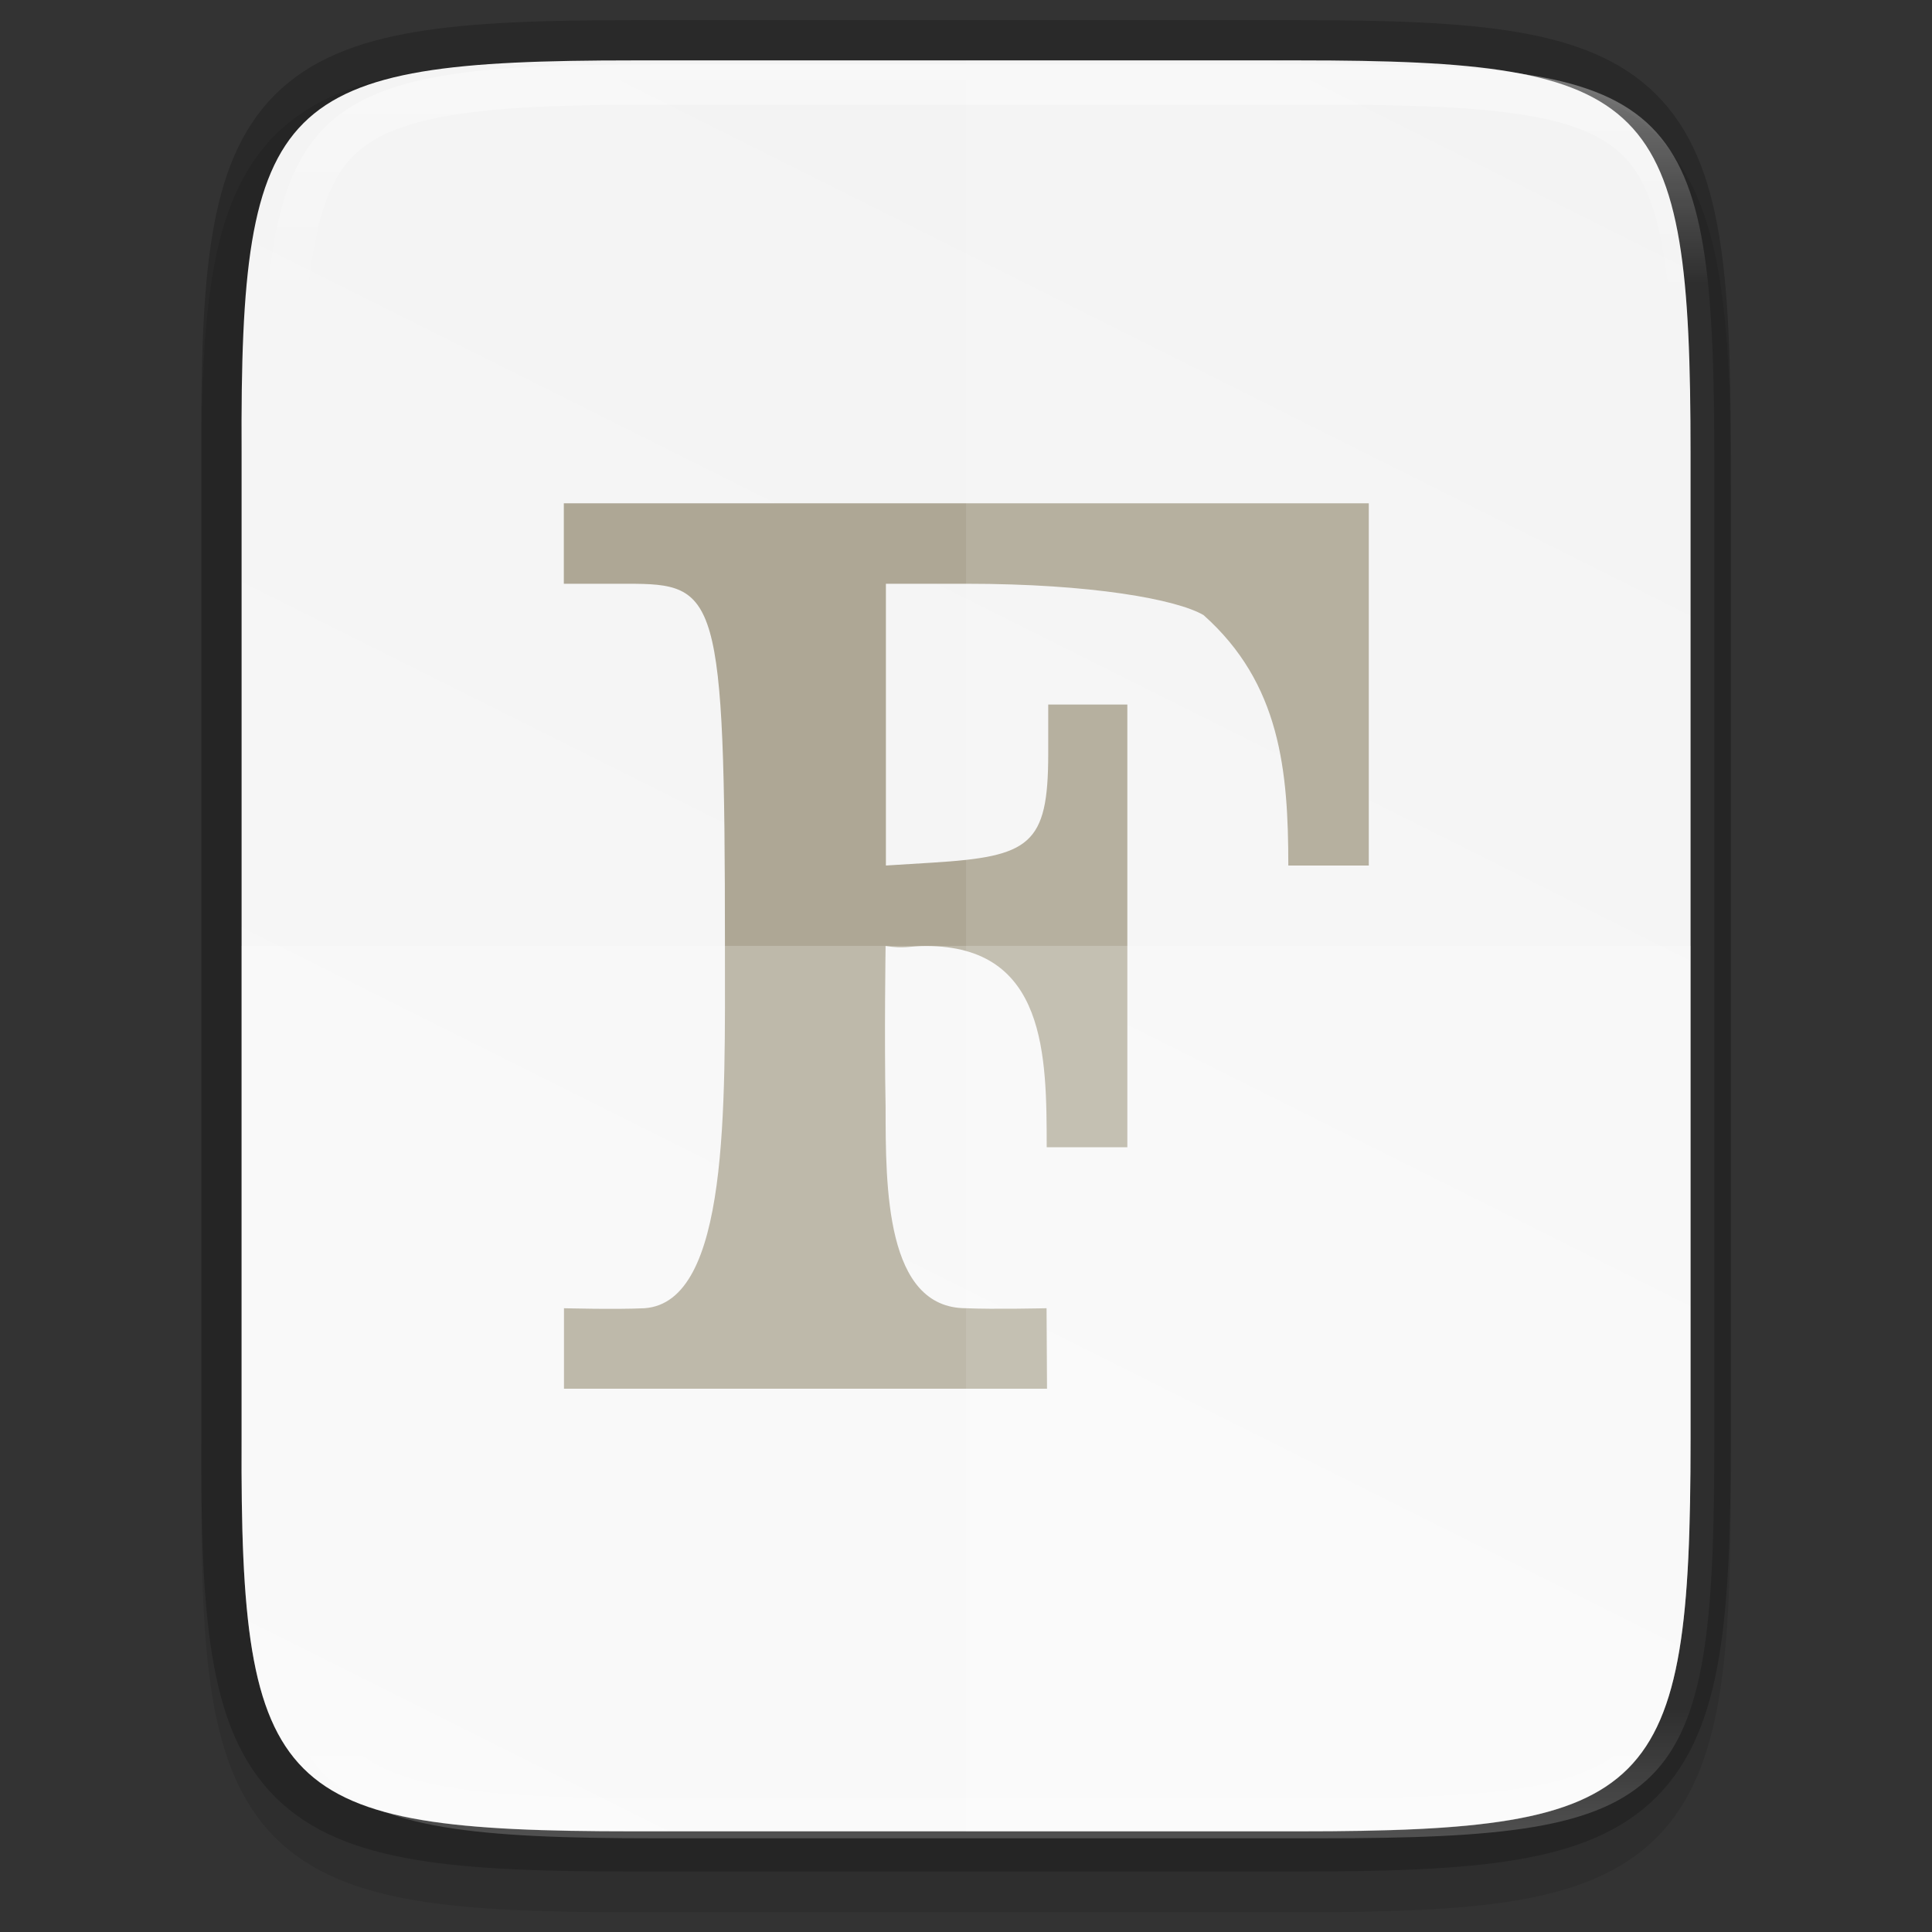 <svg height="48" viewBox="0 0 12.699 12.699" width="48" xmlns="http://www.w3.org/2000/svg" xmlns:xlink="http://www.w3.org/1999/xlink"><rect x="0" y="0" width="12.699" height="12.699" fill="#333333" stroke="none"/><linearGradient id="a" gradientUnits="userSpaceOnUse" x1="344" x2="344" y1="62" y2="106"><stop offset="0" stop-color="#fff"/><stop offset=".125" stop-color="#fff" stop-opacity=".098"/><stop offset=".925" stop-color="#fff" stop-opacity=".098"/><stop offset="1" stop-color="#fff" stop-opacity=".498"/></linearGradient><clipPath id="b"><path d="m335.731 62c-8.824 0-9.774.906-9.73 9.748v12.252 12.252c-.043 8.842.906 9.748 9.73 9.748h16.539c8.824 0 9.73-.906 9.73-9.748v-12.252-12.252c0-8.842-.906-9.748-9.73-9.748z"/></clipPath><linearGradient id="c" gradientTransform="matrix(0 -.03 .03 0 -3.04 13.625)" gradientUnits="userSpaceOnUse" x1="459.034" x2="35.31" y1="419.233" y2="207.365"><stop offset="0" stop-color="#f2f2f2"/><stop offset="1" stop-color="#f9f9f9"/></linearGradient><path d="m4.162.397c-.588 0-1.051.014-1.432.078-.381.064-.693.184-.921.412-.228.228-.349.54-.412.921-.063.381-.076.845-.073 1.435v3.24 3.242c-.003.589.01 1.053.073 1.433.063.381.184.693.412.921.228.228.54.348.921.412.381.064.844.078 1.432.078h4.376c.588 0 1.051-.014 1.431-.078.38-.064.691-.184.919-.412.228-.228.347-.539.411-.92.064-.381.078-.844.078-1.433v-3.242-3.242c0-.589-.014-1.053-.078-1.433-.064-.381-.184-.692-.411-.92-.228-.228-.538-.348-.919-.412-.38-.064-.843-.078-1.431-.078z" opacity=".1"/><path d="m4.162.397c-2.335 0-2.586.24-2.574 2.579v3.241 3.241c-.011 2.339.24 2.579 2.574 2.579h4.376c2.335 0 2.574-.24 2.574-2.579v-3.241-3.241c0-2.339-.24-2.579-2.574-2.579z" fill="none" opacity=".2" stroke="#000" stroke-width=".529"/><path d="m4.162.397c-2.335 0-2.586.24-2.574 2.579v3.241 3.241c-.011 2.339.24 2.579 2.574 2.579h4.376c2.335 0 2.574-.24 2.574-2.579v-3.241-3.241c0-2.339-.24-2.579-2.574-2.579z" fill="url(#c)"/><path d="m6.879 8.599s-.349.008-.529 0c-.529 0-.529-.794-.529-1.323-.009-.465 0-1.058 0-1.058.128.019.157 0 .265 0 .794 0 .793.724.794 1.323h.265.265v-1.403-1.507h-.26-.26l-0.0.328c-.001.595-.12.671-.759.711l-.308.019v-1.852h.529c.825 0 1.383.103 1.559.206.505.45.557 1.022.557 1.646h.529v-2.381h-5.291v.529h.416c.592 0 .643.054.643 2.381 0 1.058.03 2.342-.529 2.381-.189.009-.529 0-.529 0v.529h3.175z" fill="#aea795" stroke-width=".062"/><path d="m1.588 6.217v3.242c-.011 2.339.24 2.579 2.574 2.579h4.376c2.335 0 2.574-.24 2.574-2.579v-3.242z" fill="#fff" opacity=".2"/><path d="m6.35.397v11.641h2.188c2.335 0 2.574-.24 2.574-2.579v-3.242-3.242c0-2.339-.24-2.579-2.574-2.579z" fill="#fff" opacity=".1"/><path clip-path="url(#b)" d="m335.731 62c-8.824 0-9.774.906-9.73 9.748v12.252 12.252c-.043 8.842.906 9.748 9.73 9.748h16.539c8.824 0 9.73-.906 9.73-9.748v-12.252-12.252c0-8.842-.906-9.748-9.73-9.748z" fill="none" opacity=".4" stroke="url(#a)" stroke-width="2" transform="matrix(.265 0 0 .265 -84.662 -16.007)"/></svg>